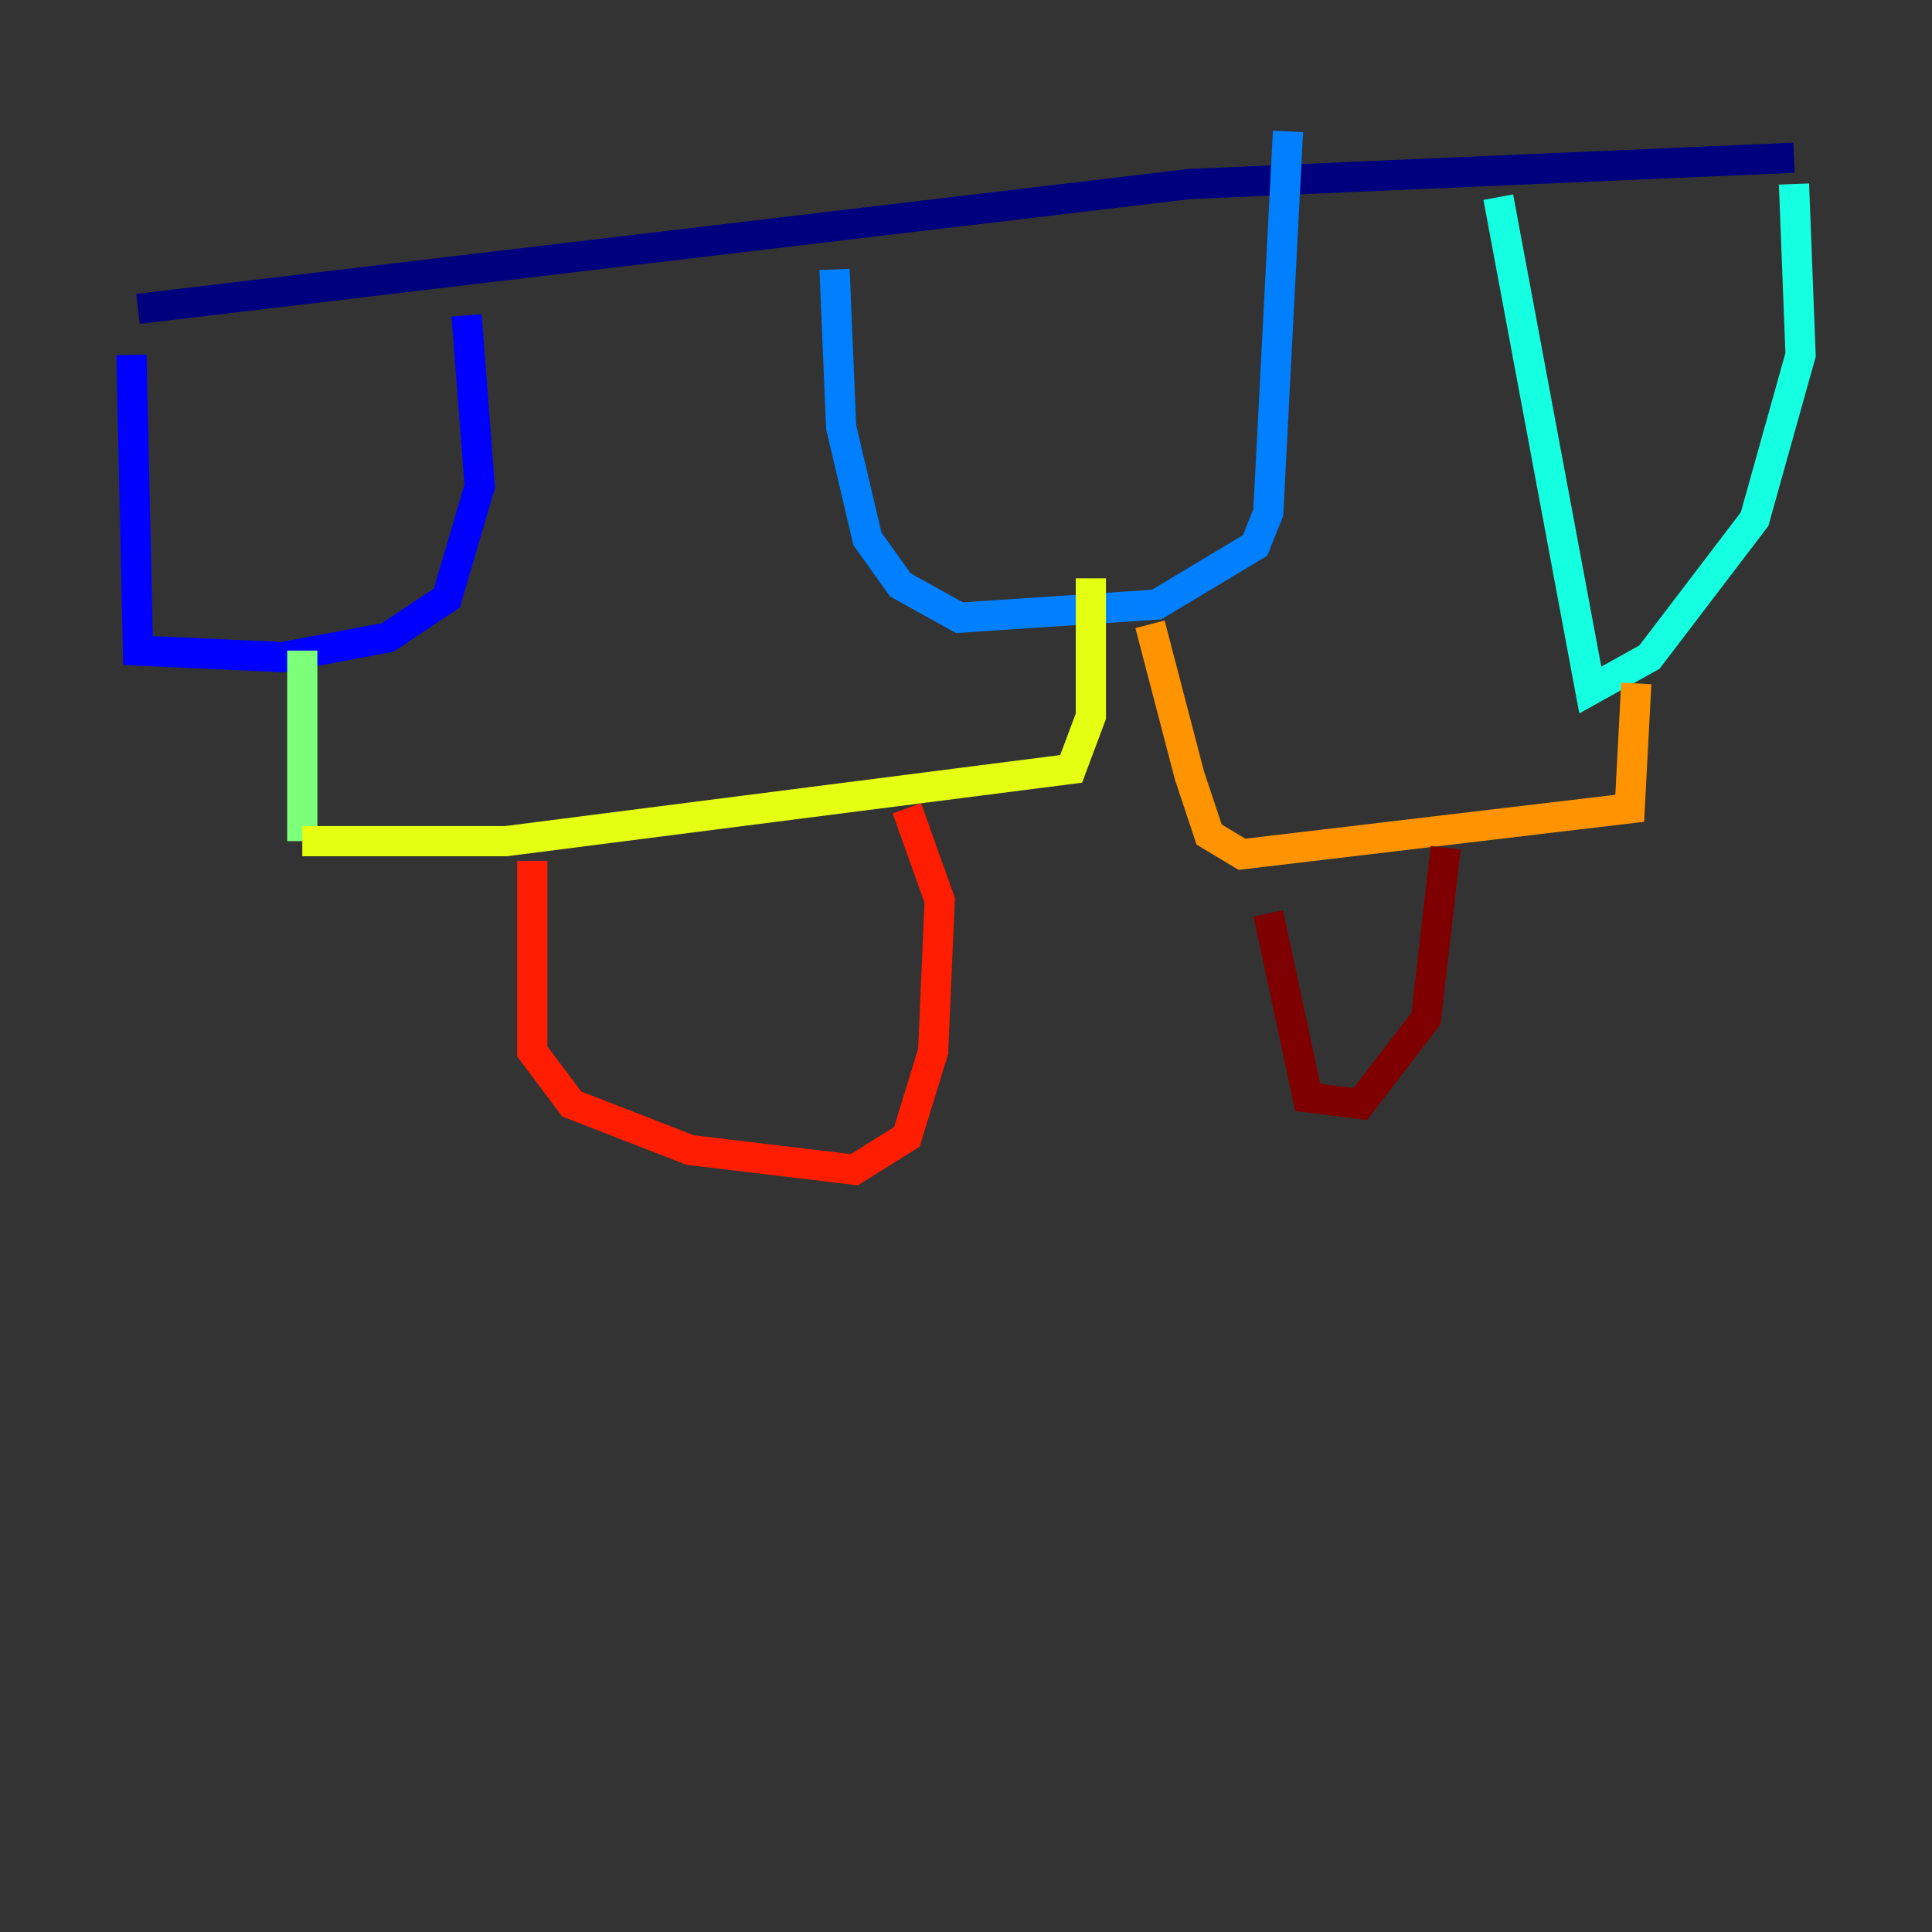 <?xml version="1.0" encoding="utf-8" ?>
<svg baseProfile="tiny" height="128" version="1.2" viewBox="0,0,128,128" width="128" xmlns="http://www.w3.org/2000/svg" xmlns:ev="http://www.w3.org/2001/xml-events" xmlns:xlink="http://www.w3.org/1999/xlink"><rect x="0" y="0" width="128" height="128" fill="#333333" stroke="none"/><defs /><polyline fill="none" points="9.143,20.463 78.803,12.191 118.857,10.449" stroke="#00007f" stroke-width="2" /><polyline fill="none" points="8.707,23.51 9.143,43.102 18.721,43.537 25.687,42.231 29.605,39.619 31.782,32.218 30.912,20.898" stroke="#0000ff" stroke-width="2" /><polyline fill="none" points="55.292,17.85 55.728,28.299 57.469,35.701 59.646,38.748 63.565,40.925 76.626,40.054 83.156,36.136 84.027,33.959 85.333,8.707" stroke="#0080ff" stroke-width="2" /><polyline fill="none" points="99.265,13.061 105.361,45.714 109.279,43.537 116.245,34.395 119.293,23.51 118.857,12.191" stroke="#15ffe1" stroke-width="2" /><polyline fill="none" points="20.027,43.102 20.027,55.728" stroke="#7cff79" stroke-width="2" /><polyline fill="none" points="20.027,55.728 33.524,55.728 70.966,50.939 72.272,47.456 72.272,38.313" stroke="#e4ff12" stroke-width="2" /><polyline fill="none" points="76.191,41.361 78.803,51.374 80.109,55.292 82.286,56.599 107.973,53.551 108.408,45.279" stroke="#ff9400" stroke-width="2" /><polyline fill="none" points="35.265,57.034 35.265,69.66 37.878,73.143 45.714,76.191 56.599,77.497 60.082,75.32 61.823,69.66 62.258,59.646 60.082,53.551" stroke="#ff1d00" stroke-width="2" /><polyline fill="none" points="84.027,60.517 86.639,72.707 90.122,73.143 94.476,67.483 95.782,56.163" stroke="#7f0000" stroke-width="2" /></svg>